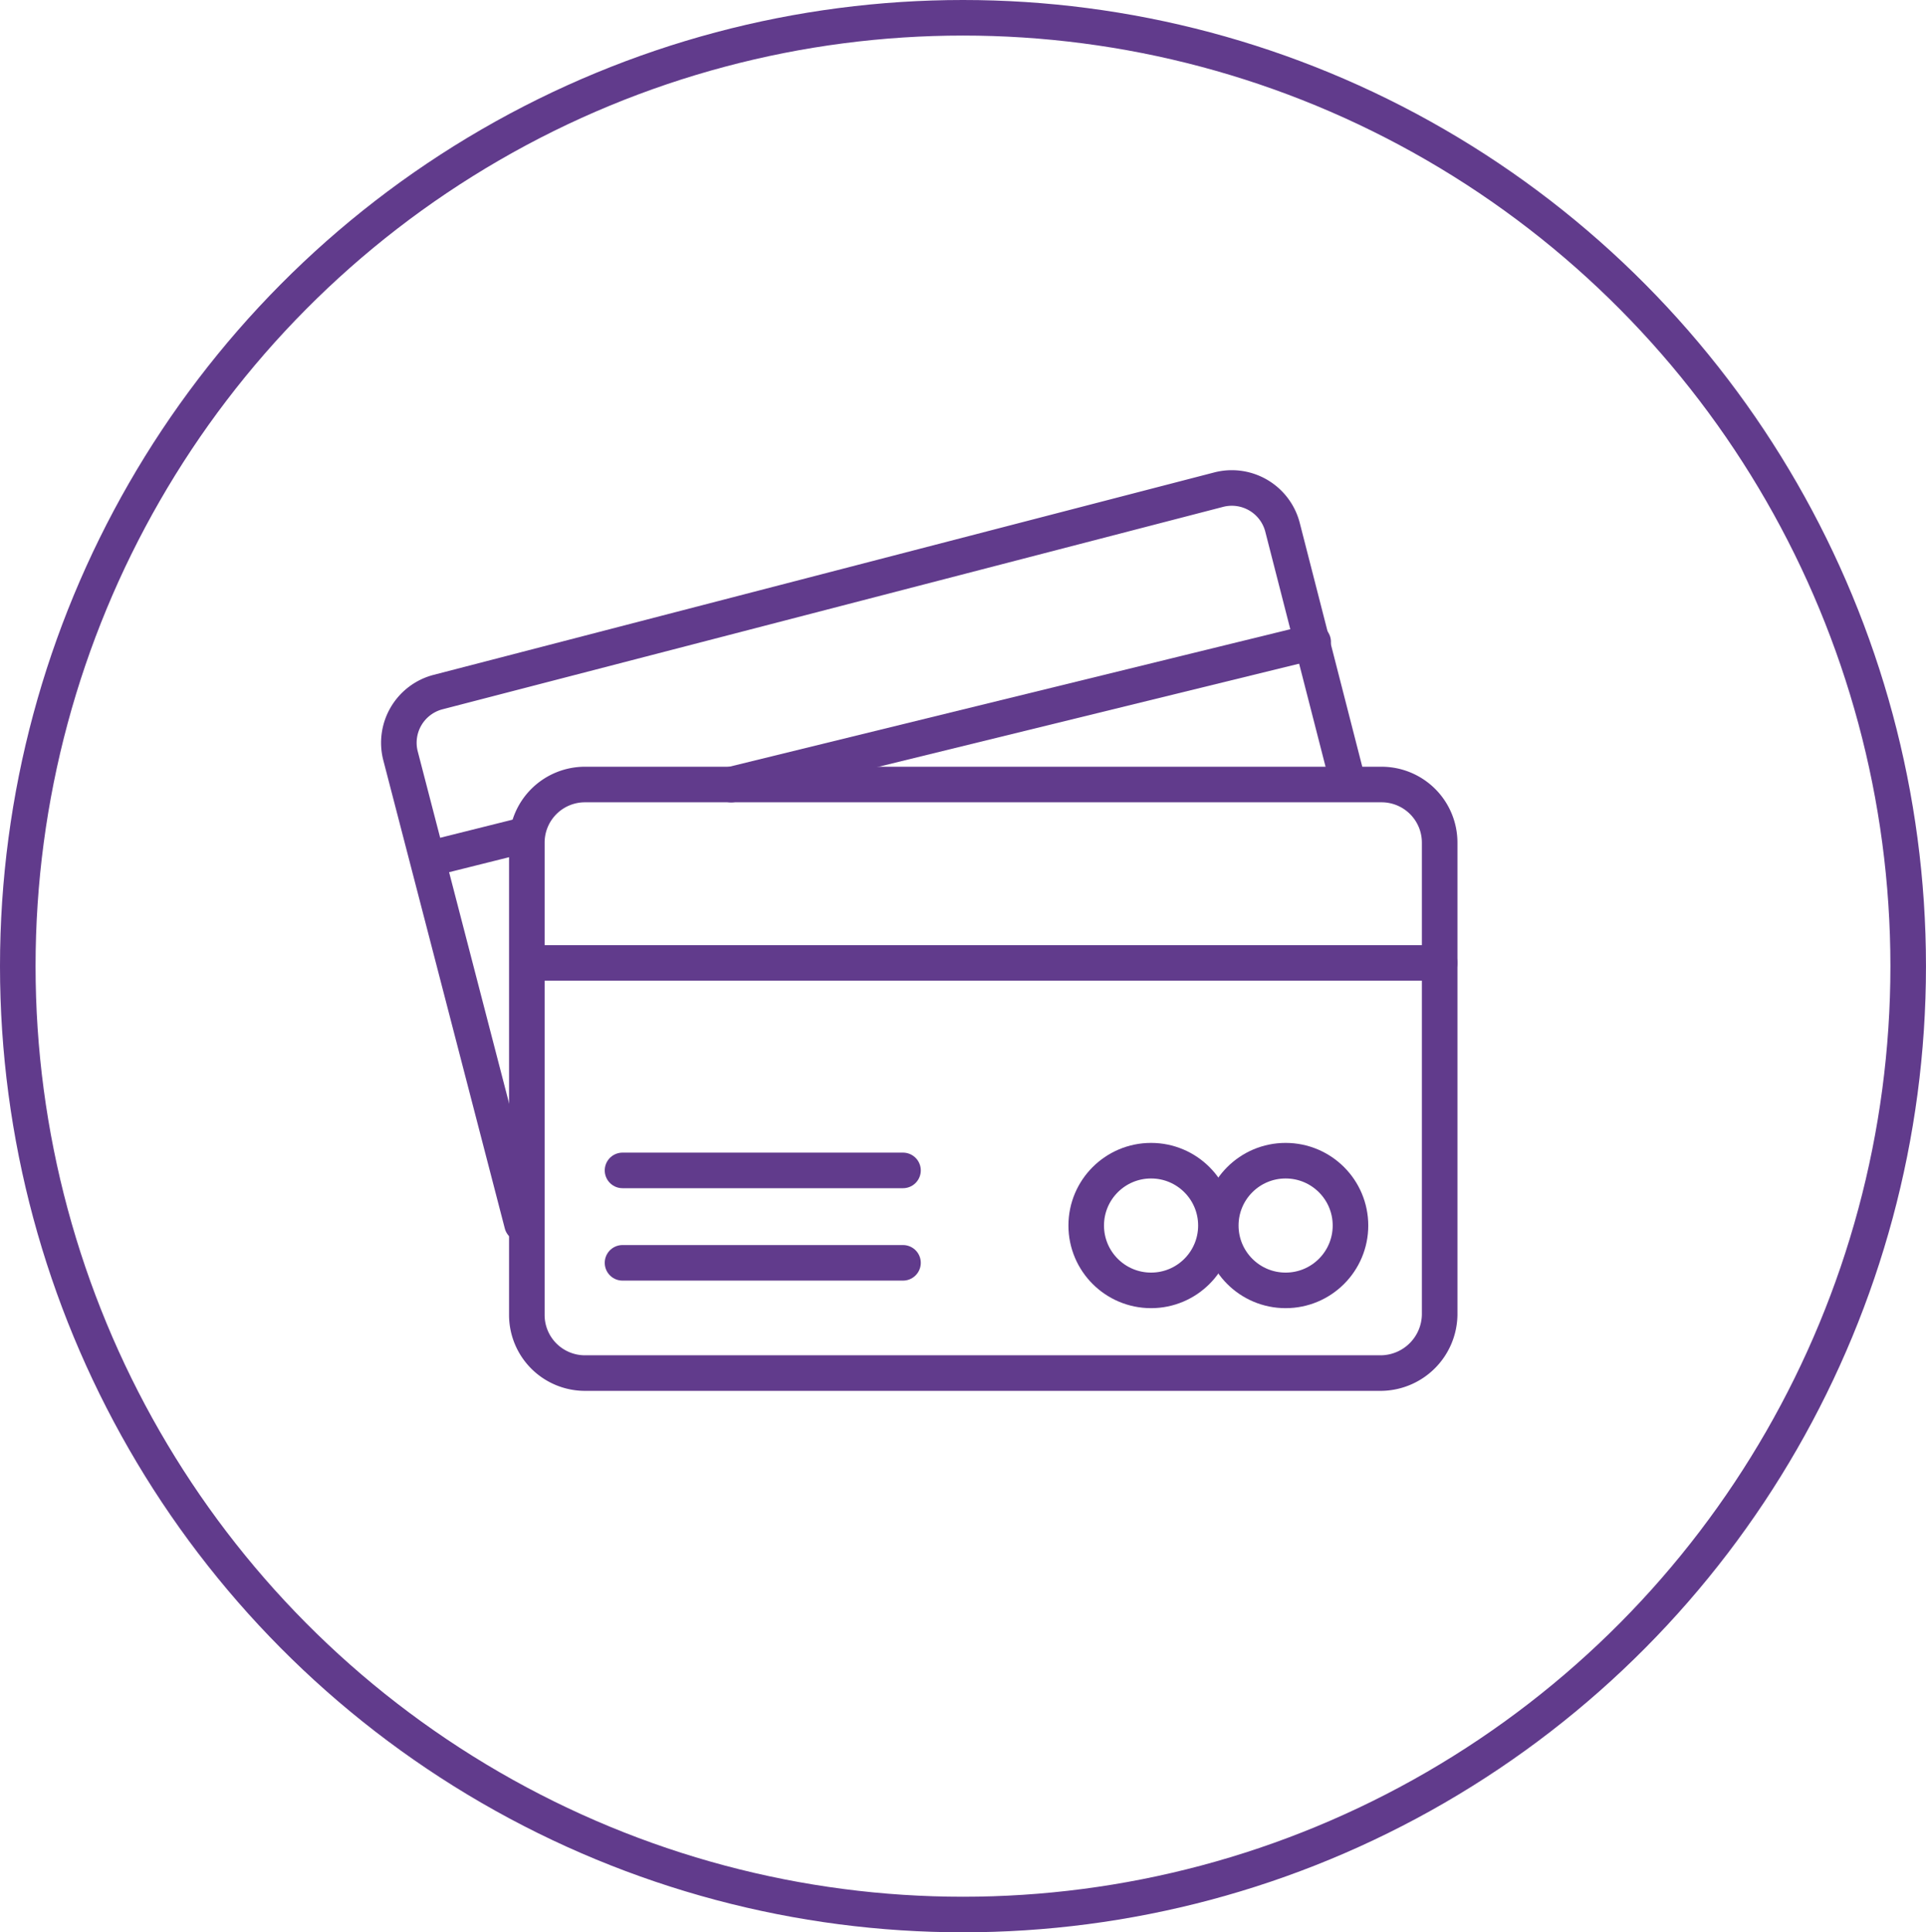 <svg xmlns="http://www.w3.org/2000/svg" viewBox="0 0 81.227 81.5">
  <defs>
    <style>
      .cls-1 {
        fill: none;
        stroke: #613b8c;
        stroke-linecap: round;
        stroke-linejoin: round;
        stroke-miterlimit: 10;
        stroke-width: 1.5px;
      }
    </style>
  </defs>
  <g id="Add_Card" transform="translate(-1524.951 -332.158)">
    <line id="Line_455" data-name="Line 455" class="cls-1" y1="1.026" x2="4.103" transform="translate(1543 367.369)"/>
    <g id="Add_Card_Black" transform="translate(1525.701 332.908)">
      <ellipse id="SVGID_35_" class="cls-1" cx="39.863" cy="40" rx="39.863" ry="40"/>
      <path id="Path_3750" data-name="Path 3750" class="cls-1" d="M1124.8,316.4" transform="translate(-1086.783 -277.904)"/>
      <path id="Path_3751" data-name="Path 3751" class="cls-1" d="M1124.8,316.4" transform="translate(-1086.783 -277.904)"/>
      <path id="Path_3752" data-name="Path 3752" class="cls-1" d="M1136.634,332.221h-33.573a2.451,2.451,0,0,1-2.462-2.462v-19.9a2.451,2.451,0,0,1,2.462-2.462h33.573a2.451,2.451,0,0,1,2.462,2.462v19.9A2.5,2.5,0,0,1,1136.634,332.221Z" transform="translate(-1079.13 -275.058)"/>
      <path id="Path_3753" data-name="Path 3753" class="cls-1" d="M1097.9,320.147l-5.128-19.761a2.209,2.209,0,0,1,1.573-2.667l32.957-8.547a2.209,2.209,0,0,1,2.667,1.573l2.735,10.667" transform="translate(-1076.635 -269.275)"/>
      <line id="Line_453" data-name="Line 453" class="cls-1" x2="38.427" transform="translate(21.538 39.863)"/>
      <line id="Line_454" data-name="Line 454" class="cls-1" y1="6.017" x2="24.547" transform="translate(30.085 26.325)"/>
      <line id="Line_456" data-name="Line 456" class="cls-1" x2="11.829" transform="translate(25.504 48.615)"/>
      <line id="Line_457" data-name="Line 457" class="cls-1" x2="11.829" transform="translate(25.504 52.513)"/>
      <circle id="Ellipse_256" data-name="Ellipse 256" class="cls-1" cx="2.735" cy="2.735" r="2.735" transform="translate(45.06 48.205)"/>
    </g>
    <circle id="Ellipse_257" data-name="Ellipse 257" class="cls-1" cx="2.735" cy="2.735" r="2.735" transform="translate(1576.436 381.113)"/>
  </g>
</svg>
